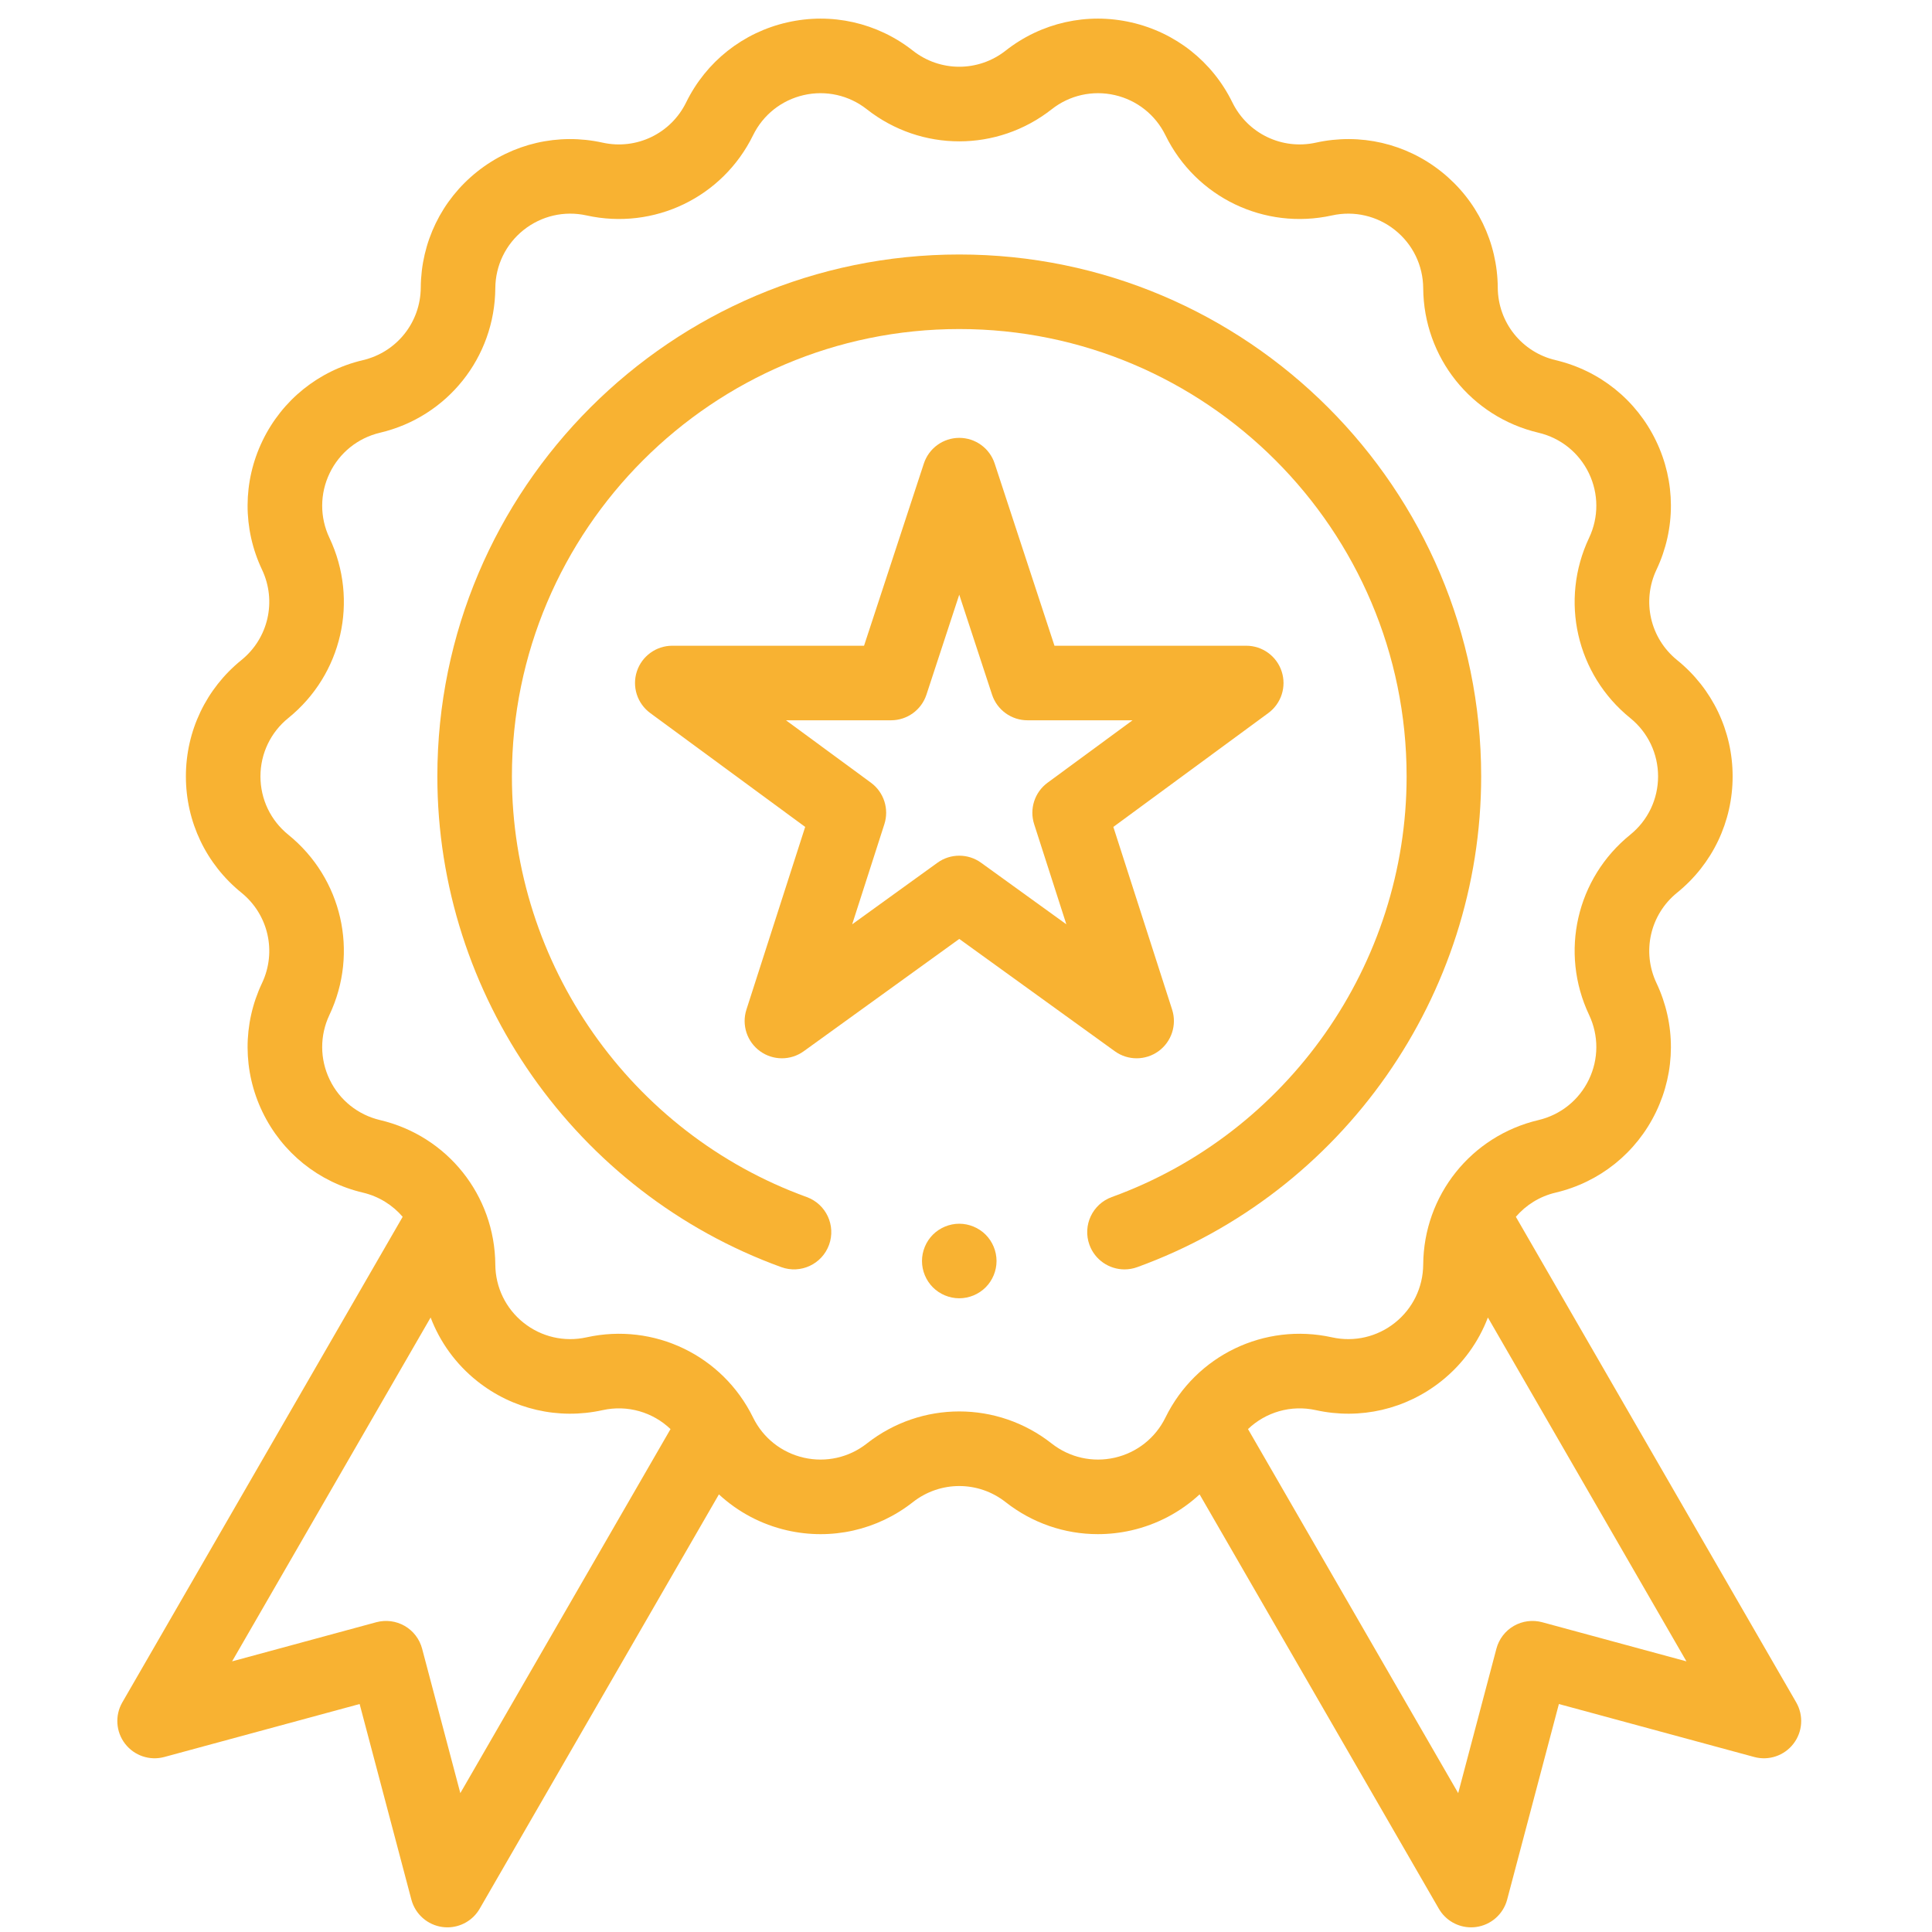 <svg width="83" height="83" viewBox="0 0 83 83" fill="none" xmlns="http://www.w3.org/2000/svg">
<g id="SVG" clip-path="url(#clip0_22_57)">
<g id="XMLID_1220_">
<g id="XMLID_339_">
<path id="XMLID_349_" d="M77.166 73.135L65.122 52.275C65.555 51.771 66.142 51.398 66.829 51.236C68.726 50.789 70.299 49.526 71.144 47.77C71.99 46.013 71.997 43.996 71.164 42.234C70.526 40.885 70.891 39.288 72.05 38.35C73.566 37.124 74.435 35.303 74.435 33.354C74.435 31.405 73.566 29.584 72.05 28.358C70.891 27.42 70.526 25.823 71.164 24.474C71.997 22.712 71.99 20.695 71.144 18.939C70.299 17.183 68.726 15.919 66.828 15.472C65.376 15.13 64.355 13.849 64.345 12.357C64.331 10.408 63.449 8.593 61.925 7.378C60.401 6.163 58.436 5.707 56.533 6.128C55.076 6.449 53.6 5.739 52.943 4.399C52.086 2.649 50.504 1.396 48.603 0.963C46.703 0.529 44.734 0.971 43.202 2.176C42.029 3.098 40.391 3.098 39.218 2.176C37.686 0.971 35.717 0.529 33.817 0.963C31.917 1.396 30.335 2.649 29.477 4.399C28.82 5.739 27.344 6.45 25.888 6.128C23.985 5.707 22.019 6.163 20.495 7.378C18.971 8.593 18.09 10.408 18.076 12.357C18.066 13.849 17.044 15.13 15.592 15.472C13.695 15.919 12.122 17.183 11.276 18.939C10.43 20.695 10.423 22.712 11.257 24.474C11.895 25.823 11.53 27.42 10.37 28.358C8.855 29.584 7.986 31.405 7.986 33.354C7.986 35.303 8.855 37.124 10.37 38.35C11.53 39.288 11.895 40.885 11.257 42.234C10.423 43.996 10.43 46.013 11.276 47.77C12.122 49.526 13.695 50.789 15.592 51.236C16.278 51.398 16.866 51.771 17.299 52.275L5.255 73.135C4.931 73.697 4.977 74.399 5.373 74.912C5.769 75.427 6.435 75.651 7.061 75.481L15.45 73.206L17.673 81.608C17.839 82.235 18.367 82.7 19.01 82.786C19.081 82.795 19.151 82.8 19.222 82.8C19.788 82.8 20.32 82.499 20.608 81.999L30.885 64.2C31.699 64.953 32.702 65.491 33.817 65.746C35.717 66.179 37.686 65.737 39.219 64.532C40.391 63.611 42.03 63.611 43.202 64.532C44.349 65.434 45.74 65.908 47.164 65.908C47.643 65.908 48.125 65.855 48.604 65.746C49.719 65.491 50.722 64.953 51.536 64.2L61.813 81.999C62.101 82.499 62.633 82.8 63.199 82.8C63.269 82.8 63.34 82.795 63.411 82.786C64.054 82.7 64.582 82.235 64.748 81.608L66.971 73.206L75.36 75.481C75.986 75.651 76.652 75.427 77.048 74.912C77.444 74.399 77.49 73.697 77.166 73.135ZM19.776 77.034L18.134 70.828C18.025 70.416 17.756 70.064 17.387 69.851C17.017 69.638 16.578 69.581 16.166 69.692L9.971 71.373L18.5 56.601C18.903 57.659 19.583 58.602 20.495 59.33C22.019 60.545 23.985 61.001 25.888 60.581C26.963 60.343 28.047 60.669 28.806 61.394L19.776 77.034ZM47.891 62.623C46.937 62.84 45.95 62.618 45.182 62.015C44.013 61.095 42.612 60.636 41.21 60.636C39.809 60.636 38.408 61.096 37.239 62.015C36.471 62.619 35.484 62.84 34.53 62.623C33.577 62.405 32.784 61.777 32.353 60.899C31.044 58.229 28.101 56.811 25.197 57.453C24.242 57.664 23.257 57.435 22.492 56.826C21.728 56.216 21.286 55.306 21.279 54.328C21.258 51.354 19.222 48.801 16.327 48.119C15.375 47.894 14.586 47.261 14.162 46.38C13.738 45.499 13.734 44.487 14.152 43.603C15.424 40.915 14.697 37.73 12.385 35.86C11.625 35.245 11.189 34.332 11.189 33.354C11.189 32.377 11.625 31.463 12.385 30.848C14.697 28.978 15.424 25.794 14.152 23.105C13.734 22.221 13.738 21.209 14.162 20.328C14.586 19.448 15.375 18.814 16.327 18.59C19.222 17.907 21.258 15.354 21.279 12.38C21.286 11.402 21.728 10.492 22.492 9.882C23.257 9.273 24.242 9.044 25.197 9.255C28.101 9.896 31.044 8.48 32.353 5.809C32.784 4.931 33.577 4.303 34.53 4.085C35.483 3.868 36.471 4.089 37.239 4.694C39.577 6.532 42.843 6.532 45.182 4.694C45.95 4.089 46.937 3.868 47.891 4.085C48.844 4.303 49.637 4.931 50.068 5.809C51.377 8.48 54.32 9.896 57.224 9.255C58.178 9.044 59.164 9.273 59.928 9.882C60.693 10.492 61.135 11.402 61.142 12.38C61.163 15.354 63.199 17.907 66.094 18.59C67.046 18.814 67.835 19.448 68.259 20.328C68.683 21.209 68.686 22.221 68.269 23.105C66.997 25.794 67.724 28.978 70.036 30.848C70.796 31.463 71.232 32.377 71.232 33.354C71.232 34.332 70.796 35.245 70.036 35.86C67.724 37.73 66.997 40.915 68.269 43.603C68.686 44.487 68.683 45.499 68.259 46.38C67.835 47.261 67.046 47.894 66.094 48.119C63.199 48.801 61.163 51.354 61.142 54.328C61.135 55.306 60.693 56.216 59.928 56.826C59.164 57.435 58.178 57.664 57.224 57.453C54.32 56.811 51.377 58.229 50.068 60.899C49.637 61.777 48.844 62.405 47.891 62.623ZM66.254 69.692C65.843 69.581 65.404 69.638 65.034 69.851C64.665 70.064 64.396 70.416 64.287 70.828L62.645 77.034L53.615 61.394C54.374 60.669 55.458 60.343 56.533 60.581C58.436 61.001 60.401 60.545 61.925 59.33C62.838 58.602 63.518 57.659 63.921 56.601L72.45 71.373L66.254 69.692Z" fill="#F8B232"/>
<path id="XMLID_357_" d="M48.83 45.465C49.16 45.465 49.491 45.363 49.772 45.159C50.331 44.752 50.567 44.032 50.355 43.373L47.83 35.525L54.488 30.633C55.045 30.223 55.277 29.501 55.061 28.844C54.846 28.186 54.232 27.741 53.539 27.741H45.301L42.732 19.914C42.517 19.256 41.903 18.811 41.211 18.811C40.519 18.811 39.905 19.256 39.689 19.914L37.12 27.741H28.882C28.19 27.741 27.576 28.186 27.36 28.844C27.145 29.501 27.376 30.223 27.934 30.633L34.591 35.525L32.067 43.373C31.855 44.032 32.09 44.752 32.65 45.159C33.21 45.566 33.968 45.567 34.529 45.162L41.211 40.337L47.893 45.162C48.172 45.364 48.501 45.465 48.83 45.465ZM42.148 37.064C41.868 36.861 41.539 36.761 41.21 36.761C40.882 36.761 40.553 36.861 40.273 37.064L36.61 39.709L37.993 35.407C38.204 34.751 37.972 34.034 37.417 33.626L33.766 30.944H38.28C38.972 30.944 39.586 30.499 39.801 29.842L41.21 25.548L42.619 29.842C42.835 30.499 43.449 30.944 44.141 30.944H48.655L45.004 33.626C44.449 34.034 44.217 34.751 44.428 35.407L45.811 39.709L42.148 37.064Z" fill="#F8B232"/>
<path id="XMLID_358_" d="M63.632 33.354C63.632 20.991 53.574 10.933 41.211 10.933C28.847 10.933 18.789 20.991 18.789 33.354C18.789 42.759 24.727 51.232 33.565 54.437C34.397 54.739 35.315 54.309 35.617 53.478C35.918 52.646 35.489 51.728 34.657 51.426C27.082 48.679 21.992 41.416 21.992 33.354C21.992 22.757 30.614 14.136 41.211 14.136C51.807 14.136 60.429 22.757 60.429 33.354C60.429 41.416 55.339 48.679 47.763 51.426C46.931 51.728 46.502 52.647 46.803 53.478C47.039 54.129 47.654 54.534 48.309 54.534C48.49 54.534 48.675 54.503 48.855 54.438C57.693 51.233 63.632 42.76 63.632 33.354Z" fill="#F8B232"/>
<path id="XMLID_676_" d="M41.21 52.572C40.789 52.572 40.376 52.744 40.078 53.041C39.78 53.339 39.609 53.753 39.609 54.174C39.609 54.595 39.78 55.008 40.078 55.306C40.376 55.604 40.789 55.775 41.21 55.775C41.632 55.775 42.045 55.604 42.343 55.306C42.641 55.008 42.812 54.595 42.812 54.174C42.812 53.753 42.641 53.339 42.343 53.041C42.045 52.744 41.632 52.572 41.21 52.572Z" fill="#F8B232"/>
</g>
</g>
</g>
<defs>
<clipPath id="clip0_22_57">
<rect width="82" height="82" fill="white" transform="translate(0.21 0.8)"/>
</clipPath>
</defs>
</svg>
